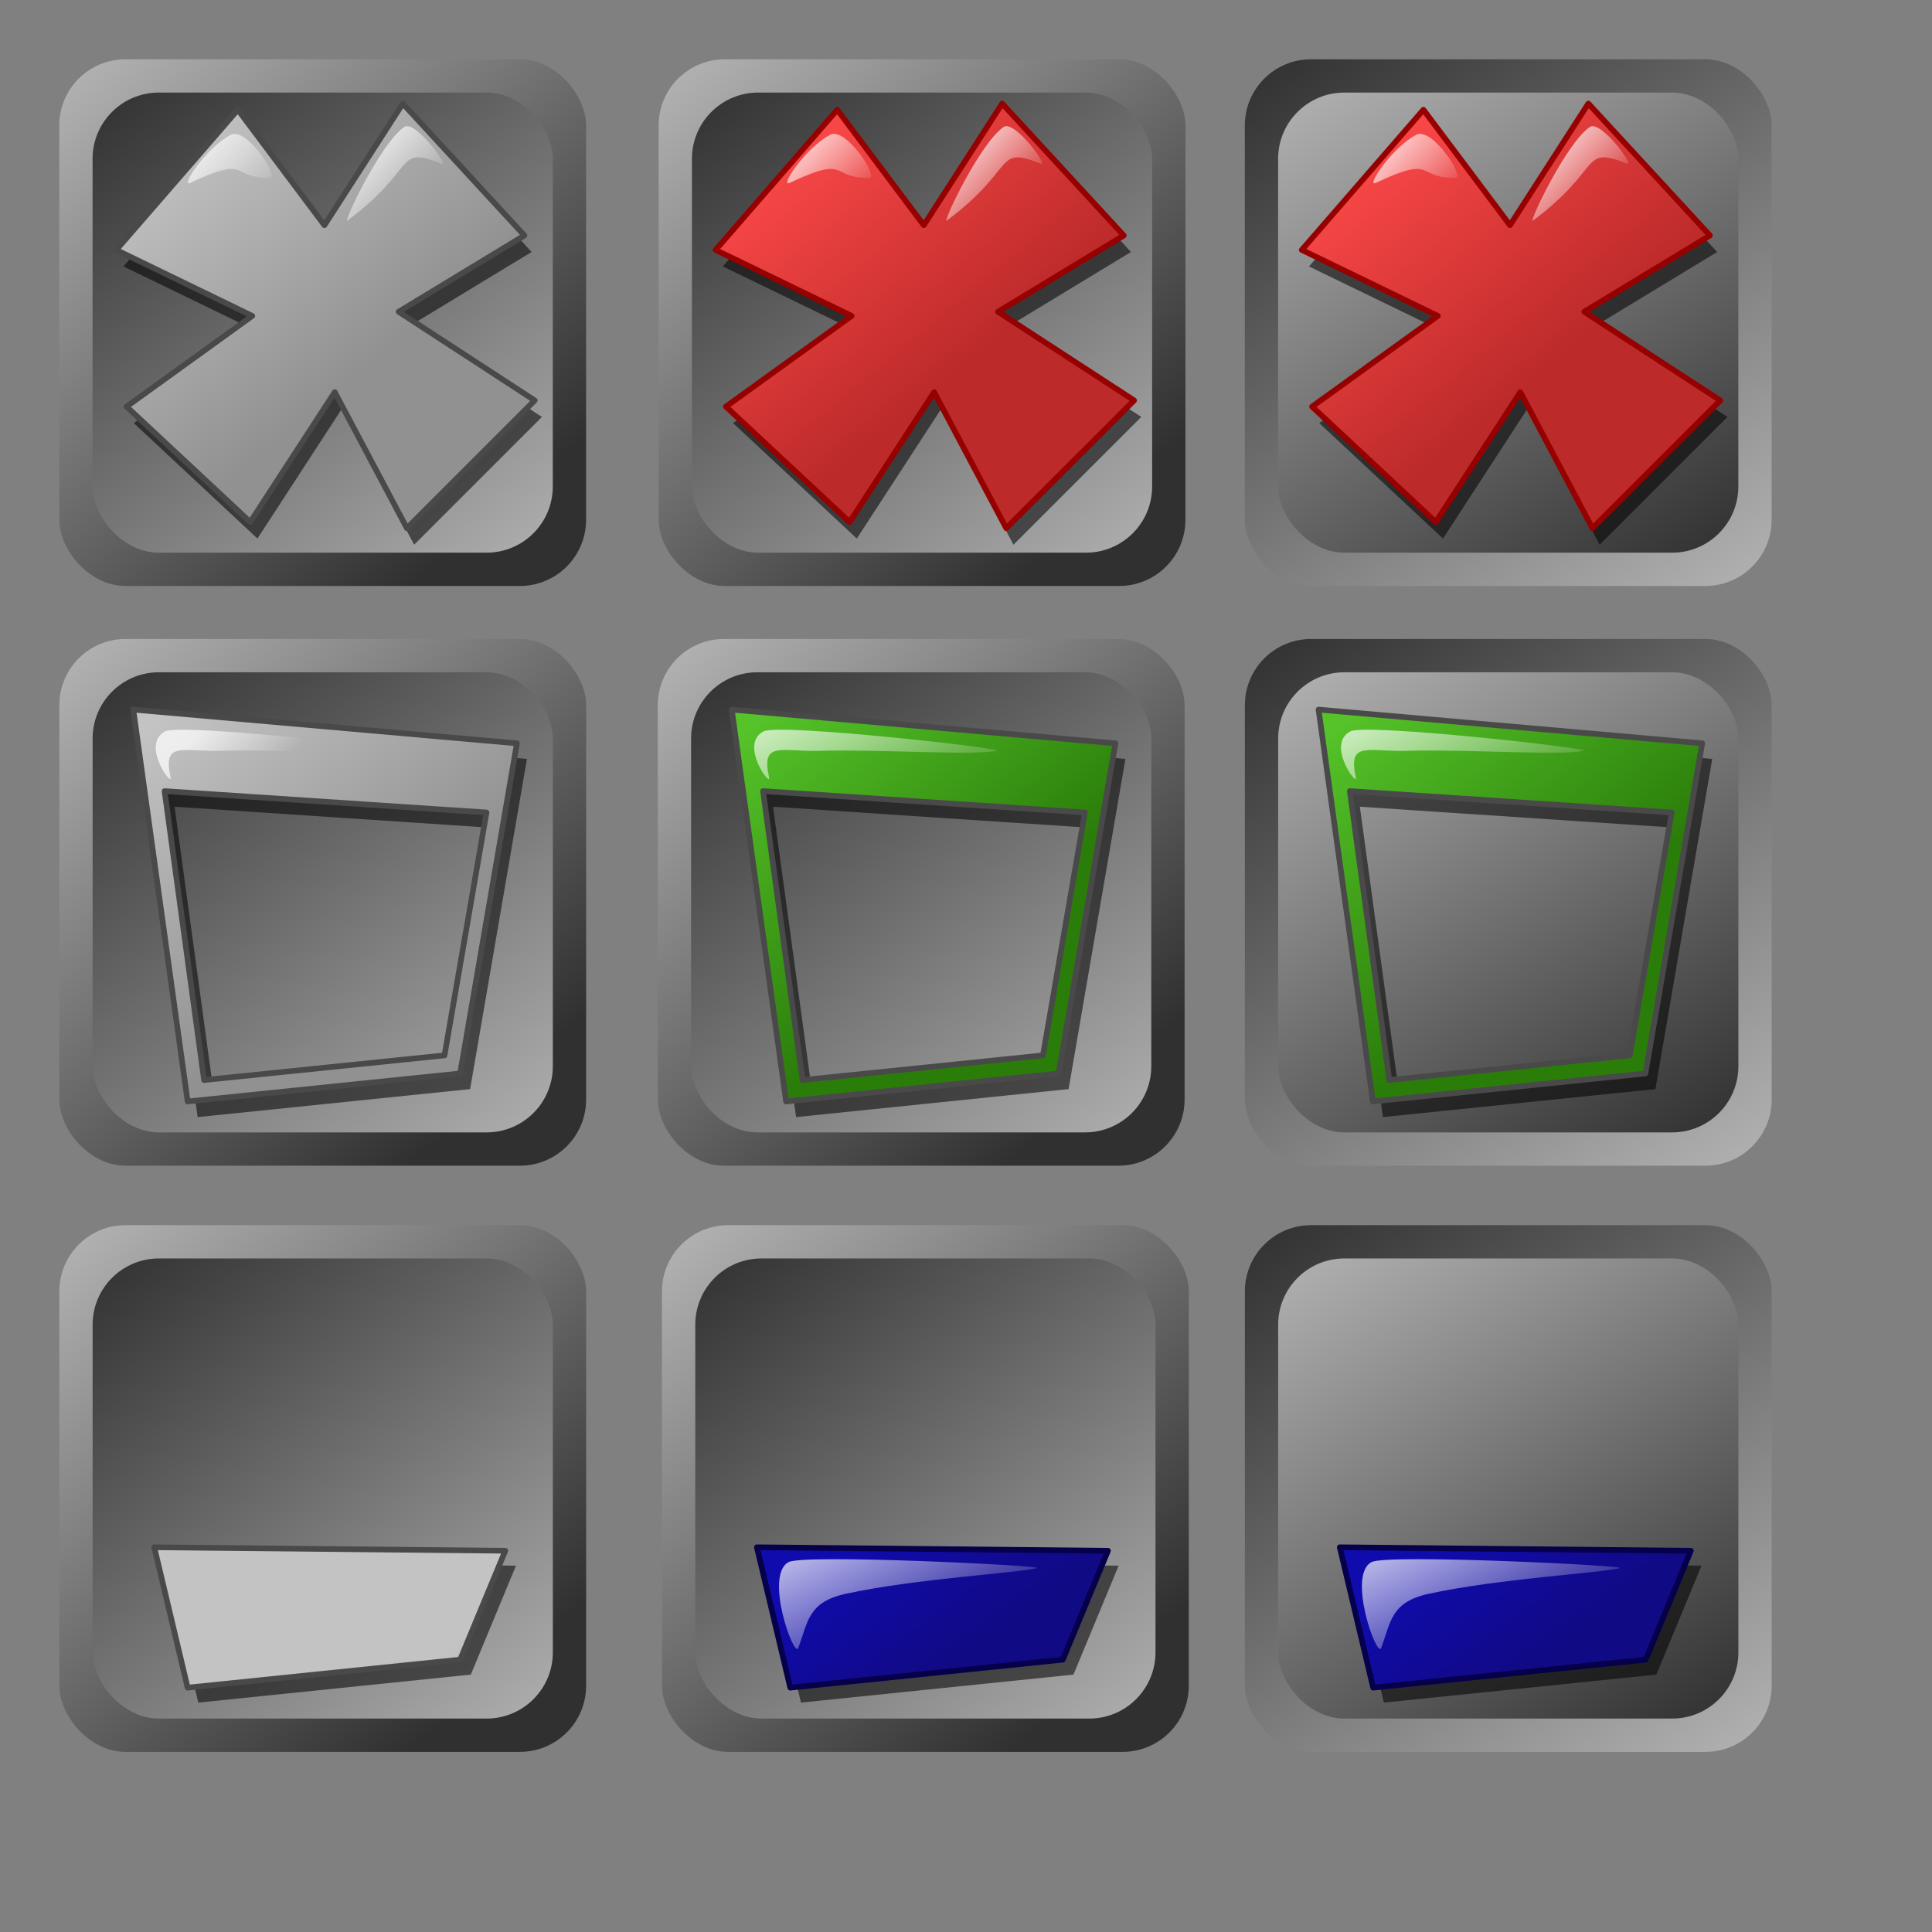 <?xml version="1.0" encoding="UTF-8" standalone="no"?>
<!-- Created with Inkscape (http://www.inkscape.org/) -->
<svg
   xmlns:dc="http://purl.org/dc/elements/1.1/"
   xmlns:cc="http://web.resource.org/cc/"
   xmlns:rdf="http://www.w3.org/1999/02/22-rdf-syntax-ns#"
   xmlns:svg="http://www.w3.org/2000/svg"
   xmlns="http://www.w3.org/2000/svg"
   xmlns:xlink="http://www.w3.org/1999/xlink"
   xmlns:sodipodi="http://inkscape.sourceforge.net/DTD/sodipodi-0.dtd"
   xmlns:inkscape="http://www.inkscape.org/namespaces/inkscape"
   width="55pt"
   height="55pt"
   id="svg2"
   sodipodi:version="0.32"
   inkscape:version="0.41"
   sodipodi:docbase="/home/egore/source/lincity-ng/data/images/gui/window"
   sodipodi:docname="titlebar.svg"
   inkscape:export-filename="/home/egore/source/lincity-ng/data/images/gui/window/window_close.png"
   inkscape:export-xdpi="90.000000"
   inkscape:export-ydpi="90.000000">
  <rect width="100%" height="100%" fill="#808080" stroke="none"/>
  <defs
     id="defs3">
    <linearGradient
       inkscape:collect="always"
       xlink:href="#linearGradient2812"
       id="linearGradient2927"
       gradientUnits="userSpaceOnUse"
       gradientTransform="matrix(1.011,0,0,1.011,25.127,46.504)"
       x1="16.19"
       y1="17.191"
       x2="1.232"
       y2="-0.393" />
    <linearGradient
       inkscape:collect="always"
       xlink:href="#linearGradient2812"
       id="linearGradient2929"
       gradientUnits="userSpaceOnUse"
       gradientTransform="matrix(1.011,0,0,1.011,25.127,46.504)"
       x1="2.62"
       y1="0.016"
       x2="17.951"
       y2="19.847" />
    <linearGradient
       inkscape:collect="always"
       xlink:href="#linearGradient2111"
       id="linearGradient2931"
       gradientUnits="userSpaceOnUse"
       gradientTransform="matrix(1.026,0,0,0.975,25.127,46.504)"
       x1="7.592"
       y1="12.398"
       x2="10.9"
       y2="16.752" />
    <linearGradient
       inkscape:collect="always"
       xlink:href="#linearGradient4960"
       id="linearGradient2933"
       gradientUnits="userSpaceOnUse"
       gradientTransform="matrix(1.076,0,0,0.929,26.276,55.343)"
       x1="5.247"
       y1="2.858"
       x2="8.366"
       y2="8.496" />
    <linearGradient
       id="linearGradient2111">
      <stop
         style="stop-color:#100bac;stop-opacity:1;"
         offset="0"
         id="stop2113" />
      <stop
         style="stop-color:#110a85;stop-opacity:1;"
         offset="1"
         id="stop2115" />
    </linearGradient>
    <linearGradient
       inkscape:collect="always"
       xlink:href="#linearGradient2111"
       id="linearGradient2949"
       gradientUnits="userSpaceOnUse"
       gradientTransform="matrix(1.026,0,0,0.975,47.252,46.504)"
       x1="7.592"
       y1="12.398"
       x2="10.9"
       y2="16.752" />
    <linearGradient
       inkscape:collect="always"
       xlink:href="#linearGradient4960"
       id="linearGradient2951"
       gradientUnits="userSpaceOnUse"
       gradientTransform="matrix(1.076,0,0,0.929,48.401,55.343)"
       x1="5.247"
       y1="2.858"
       x2="8.366"
       y2="8.496" />
    <linearGradient
       y2="-0.393"
       x2="1.232"
       y1="17.191"
       x1="16.19"
       gradientTransform="matrix(1.011,0,0,1.011,24.968,24.254)"
       gradientUnits="userSpaceOnUse"
       id="linearGradient4196"
       xlink:href="#linearGradient2812"
       inkscape:collect="always" />
    <linearGradient
       y2="19.847"
       x2="17.951"
       y1="0.016"
       x1="2.62"
       gradientTransform="matrix(1.011,0,0,1.011,24.968,24.254)"
       gradientUnits="userSpaceOnUse"
       id="linearGradient4198"
       xlink:href="#linearGradient2812"
       inkscape:collect="always" />
    <linearGradient
       y2="1027.308"
       x2="370.322"
       y1="824.526"
       x1="192.481"
       gradientTransform="matrix(4.417042e-2,0,0,4.196135e-2,18.126,-5.481)"
       gradientUnits="userSpaceOnUse"
       id="linearGradient4200"
       xlink:href="#linearGradient4204"
       inkscape:collect="always" />
    <linearGradient
       y2="8.496"
       x2="8.366"
       y1="2.858"
       x1="5.247"
       gradientTransform="matrix(1.076,0,0,0.929,25.322,23.812)"
       gradientUnits="userSpaceOnUse"
       id="linearGradient4202"
       xlink:href="#linearGradient4960"
       inkscape:collect="always" />
    <linearGradient
       y2="1027.308"
       x2="370.322"
       y1="824.526"
       x1="192.481"
       gradientTransform="matrix(4.417042e-2,0,0,4.196135e-2,-4.59,-5.481)"
       gradientUnits="userSpaceOnUse"
       id="linearGradient1340"
       xlink:href="#linearGradient4405"
       inkscape:collect="always" />
    <linearGradient
       id="linearGradient4204">
      <stop
         style="stop-color:#55c329;stop-opacity:1;"
         offset="0"
         id="stop4206" />
      <stop
         style="stop-color:#2b7d0a;stop-opacity:1;"
         offset="1"
         id="stop4208" />
    </linearGradient>
    <linearGradient
       y2="1027.308"
       x2="370.322"
       y1="824.526"
       x1="192.481"
       gradientTransform="matrix(4.417042e-2,0,0,4.196135e-2,40.4,-5.481)"
       gradientUnits="userSpaceOnUse"
       id="linearGradient4224"
       xlink:href="#linearGradient4204"
       inkscape:collect="always" />
    <linearGradient
       y2="8.496"
       x2="8.366"
       y1="2.858"
       x1="5.247"
       gradientTransform="matrix(1.076,0,0,0.929,47.595,23.812)"
       gradientUnits="userSpaceOnUse"
       id="linearGradient4226"
       xlink:href="#linearGradient4960"
       inkscape:collect="always" />
    <linearGradient
       id="linearGradient4405">
      <stop
         style="stop-color:#c3c3c3;stop-opacity:1;"
         offset="0"
         id="stop4407" />
      <stop
         style="stop-color:#919191;stop-opacity:1;"
         offset="1"
         id="stop4409" />
    </linearGradient>
    <linearGradient
       id="linearGradient3618">
      <stop
         style="stop-color:#ff4a4a;stop-opacity:1;"
         offset="0"
         id="stop3619" />
      <stop
         style="stop-color:#bc2a2a;stop-opacity:1;"
         offset="1"
         id="stop3620" />
    </linearGradient>
    <linearGradient
       id="linearGradient4960">
      <stop
         id="stop4962"
         offset="0"
         style="stop-color:#ffffff;stop-opacity:0.731;" />
      <stop
         id="stop4964"
         offset="1"
         style="stop-color:#ffffff;stop-opacity:0;" />
    </linearGradient>
    <linearGradient
       id="linearGradient2812">
      <stop
         style="stop-color:#303030;stop-opacity:1;"
         offset="0"
         id="stop2814" />
      <stop
         style="stop-color:#b3b3b3;stop-opacity:1;"
         offset="1"
         id="stop2816" />
    </linearGradient>
    <linearGradient
       inkscape:collect="always"
       xlink:href="#linearGradient2812"
       id="linearGradient3614"
       gradientUnits="userSpaceOnUse"
       gradientTransform="matrix(1.011,0,0,1.011,2.25,2.25)"
       x1="16.19"
       y1="17.191"
       x2="1.232"
       y2="-0.393" />
    <linearGradient
       inkscape:collect="always"
       xlink:href="#linearGradient2812"
       id="linearGradient3616"
       gradientUnits="userSpaceOnUse"
       gradientTransform="matrix(1.011,0,0,1.011,2.25,2.25)"
       x1="2.62"
       y1="0.016"
       x2="17.951"
       y2="19.847" />
    <linearGradient
       inkscape:collect="always"
       xlink:href="#linearGradient4405"
       id="linearGradient3619"
       gradientUnits="userSpaceOnUse"
       gradientTransform="matrix(4.417042e-2,0,0,4.196135e-2,-4.743,-27.29)"
       x1="192.481"
       y1="824.526"
       x2="370.322"
       y2="1027.308" />
    <linearGradient
       inkscape:collect="always"
       xlink:href="#linearGradient4960"
       id="linearGradient3621"
       gradientUnits="userSpaceOnUse"
       gradientTransform="matrix(0.292,0,0,0.252,-4.687,-173.778)"
       x1="63.394"
       y1="712.43"
       x2="72.465"
       y2="719.76" />
    <linearGradient
       inkscape:collect="always"
       xlink:href="#linearGradient4960"
       id="linearGradient3623"
       gradientUnits="userSpaceOnUse"
       gradientTransform="matrix(0.292,0,0,0.252,-11.28,-173.477)"
       x1="63.394"
       y1="712.43"
       x2="72.465"
       y2="719.76" />
    <linearGradient
       inkscape:collect="always"
       xlink:href="#linearGradient2812"
       id="linearGradient3637"
       gradientUnits="userSpaceOnUse"
       gradientTransform="matrix(1.011,0,0,1.011,25,2.25)"
       x1="16.19"
       y1="17.191"
       x2="1.232"
       y2="-0.393" />
    <linearGradient
       inkscape:collect="always"
       xlink:href="#linearGradient2812"
       id="linearGradient3639"
       gradientUnits="userSpaceOnUse"
       gradientTransform="matrix(1.011,0,0,1.011,25,2.25)"
       x1="2.62"
       y1="0.016"
       x2="17.951"
       y2="19.847" />
    <linearGradient
       inkscape:collect="always"
       xlink:href="#linearGradient3618"
       id="linearGradient3641"
       gradientUnits="userSpaceOnUse"
       gradientTransform="matrix(4.417042e-2,0,0,4.196135e-2,18.007,-27.29)"
       x1="192.481"
       y1="824.526"
       x2="370.322"
       y2="1027.308" />
    <linearGradient
       inkscape:collect="always"
       xlink:href="#linearGradient4960"
       id="linearGradient3643"
       gradientUnits="userSpaceOnUse"
       gradientTransform="matrix(0.292,0,0,0.252,18.063,-173.778)"
       x1="63.394"
       y1="712.43"
       x2="72.465"
       y2="719.76" />
    <linearGradient
       inkscape:collect="always"
       xlink:href="#linearGradient4960"
       id="linearGradient3645"
       gradientUnits="userSpaceOnUse"
       gradientTransform="matrix(0.292,0,0,0.252,11.47,-173.477)"
       x1="63.394"
       y1="712.43"
       x2="72.465"
       y2="719.76" />
    <linearGradient
       inkscape:collect="always"
       xlink:href="#linearGradient2812"
       id="linearGradient4423"
       gradientUnits="userSpaceOnUse"
       gradientTransform="matrix(1,0,0,1,2.25,2.25)"
       x1="46.837"
       y1="-1.071"
       x2="62.74"
       y2="21.473" />
    <linearGradient
       inkscape:collect="always"
       xlink:href="#linearGradient2812"
       id="linearGradient4425"
       gradientUnits="userSpaceOnUse"
       gradientTransform="matrix(1,0,0,1,2.25,2.25)"
       x1="62.073"
       y1="19.621"
       x2="49.253"
       y2="-0.83" />
    <linearGradient
       inkscape:collect="always"
       xlink:href="#linearGradient3618"
       id="linearGradient4427"
       gradientUnits="userSpaceOnUse"
       gradientTransform="matrix(4.417042e-2,0,0,4.196135e-2,40.257,-27.29)"
       x1="192.481"
       y1="824.526"
       x2="370.322"
       y2="1027.308" />
    <linearGradient
       inkscape:collect="always"
       xlink:href="#linearGradient4960"
       id="linearGradient4429"
       gradientUnits="userSpaceOnUse"
       gradientTransform="matrix(0.292,0,0,0.252,40.313,-173.778)"
       x1="63.394"
       y1="712.43"
       x2="72.465"
       y2="719.76" />
    <linearGradient
       inkscape:collect="always"
       xlink:href="#linearGradient4960"
       id="linearGradient4431"
       gradientUnits="userSpaceOnUse"
       gradientTransform="matrix(0.292,0,0,0.252,33.72,-173.477)"
       x1="63.394"
       y1="712.43"
       x2="72.465"
       y2="719.76" />
    <linearGradient
       y2="-0.83"
       x2="49.253"
       y1="19.621"
       x1="62.073"
       gradientTransform="matrix(1,0,0,1,2.252,24.254)"
       gradientUnits="userSpaceOnUse"
       id="linearGradient1579"
       xlink:href="#linearGradient2812"
       inkscape:collect="always" />
    <linearGradient
       y2="21.473"
       x2="62.74"
       y1="-1.071"
       x1="46.837"
       gradientTransform="matrix(1,0,0,1,2.252,24.254)"
       gradientUnits="userSpaceOnUse"
       id="linearGradient1581"
       xlink:href="#linearGradient2812"
       inkscape:collect="always" />
    <linearGradient
       y2="719.76"
       x2="72.465"
       y1="712.43"
       x1="63.394"
       gradientTransform="matrix(0.292,0,0,0.252,-11.278,-151.473)"
       gradientUnits="userSpaceOnUse"
       id="linearGradient1583"
       xlink:href="#linearGradient4960"
       inkscape:collect="always" />
    <linearGradient
       y2="19.847"
       x2="17.951"
       y1="0.016"
       x1="2.62"
       gradientTransform="matrix(1.011,0,0,1.011,2.252,24.254)"
       gradientUnits="userSpaceOnUse"
       id="linearGradient1585"
       xlink:href="#linearGradient2812"
       inkscape:collect="always" />
    <linearGradient
       y2="-0.393"
       x2="1.232"
       y1="17.191"
       x1="16.19"
       gradientTransform="matrix(1.011,0,0,1.011,2.252,24.254)"
       gradientUnits="userSpaceOnUse"
       id="linearGradient1587"
       xlink:href="#linearGradient2812"
       inkscape:collect="always" />
    <linearGradient
       y2="-0.83"
       x2="49.253"
       y1="19.621"
       x1="62.073"
       gradientTransform="matrix(1,0,0,1,2.252,46.504)"
       gradientUnits="userSpaceOnUse"
       id="linearGradient1774"
       xlink:href="#linearGradient2812"
       inkscape:collect="always" />
    <linearGradient
       y2="21.473"
       x2="62.74"
       y1="-1.071"
       x1="46.837"
       gradientTransform="matrix(1,0,0,1,2.252,46.504)"
       gradientUnits="userSpaceOnUse"
       id="linearGradient1776"
       xlink:href="#linearGradient2812"
       inkscape:collect="always" />
    <linearGradient
       y2="719.76"
       x2="72.465"
       y1="712.43"
       x1="63.394"
       gradientTransform="matrix(0.292,0,0,0.252,-11.278,-129.223)"
       gradientUnits="userSpaceOnUse"
       id="linearGradient1778"
       xlink:href="#linearGradient4960"
       inkscape:collect="always" />
    <linearGradient
       y2="1027.308"
       x2="370.322"
       y1="824.526"
       x1="192.481"
       gradientTransform="matrix(4.417042e-2,0,0,4.196135e-2,-4.588,38.773)"
       gradientUnits="userSpaceOnUse"
       id="linearGradient1780"
       xlink:href="#linearGradient4405"
       inkscape:collect="always" />
    <linearGradient
       y2="19.847"
       x2="17.951"
       y1="0.016"
       x1="2.62"
       gradientTransform="matrix(1.011,0,0,1.011,2.252,46.504)"
       gradientUnits="userSpaceOnUse"
       id="linearGradient1782"
       xlink:href="#linearGradient2812"
       inkscape:collect="always" />
    <linearGradient
       y2="-0.393"
       x2="1.232"
       y1="17.191"
       x1="16.19"
       gradientTransform="matrix(1.011,0,0,1.011,2.252,46.504)"
       gradientUnits="userSpaceOnUse"
       id="linearGradient1784"
       xlink:href="#linearGradient2812"
       inkscape:collect="always" />
  </defs>
  <sodipodi:namedview
     id="base"
     pagecolor="#ffffff"
     bordercolor="#666666"
     borderopacity="1.0"
     inkscape:pageopacity="0.0"
     inkscape:pageshadow="2"
     inkscape:zoom="4.0000000"
     inkscape:cx="33.446575"
     inkscape:cy="29.584373"
     inkscape:document-units="px"
     inkscape:current-layer="layer1"
     inkscape:window-width="640"
     inkscape:window-height="546"
     inkscape:window-x="632"
     inkscape:window-y="381" />
  <g
     inkscape:label="Layer 1"
     inkscape:groupmode="layer"
     id="layer1">
    <rect
       style="fill:url(#linearGradient3614);fill-opacity:1;stroke:none;stroke-width:2.95;stroke-linecap:round;stroke-linejoin:round;stroke-miterlimit:4;stroke-opacity:1"
       id="rect1291"
       width="19.996"
       height="19.992"
       x="2.25"
       y="2.25"
       rx="2.513"
       ry="2.513"
       inkscape:export-filename="/home/egore/source/lincity-ng/data/images/gui/window/window_close.png"
       inkscape:export-xdpi="90.000000"
       inkscape:export-ydpi="90.000000" />
    <rect
       style="fill:url(#linearGradient3616);fill-opacity:1;stroke:none;stroke-width:2.95;stroke-linecap:round;stroke-linejoin:round;stroke-miterlimit:4;stroke-opacity:1"
       id="rect2052"
       width="17.468"
       height="17.464"
       x="3.514"
       y="3.514"
       rx="2.513"
       ry="2.513"
       inkscape:export-filename="/home/egore/source/lincity-ng/data/images/gui/window/window_close.png"
       inkscape:export-xdpi="90.000000"
       inkscape:export-ydpi="90.000000" />
    <path
       style="fill:#000000;fill-opacity:0.551;fill-rule:evenodd;stroke:none;stroke-width:5;stroke-linecap:round;stroke-linejoin:round;stroke-miterlimit:4;stroke-opacity:1"
       d="M 4.686,10.113 L 9.303,4.792 L 12.589,9.174 L 15.563,4.557 L 20.179,9.565 L 15.406,12.46 L 20.57,15.825 L 15.719,20.676 L 12.98,15.512 L 9.772,20.442 L 5.077,16.06 L 9.85,12.617 L 4.686,10.113 z "
       id="path3578"
       sodipodi:nodetypes="ccccccccccccc"
       inkscape:export-filename="/home/egore/source/lincity-ng/data/images/gui/window/window_close.png"
       inkscape:export-xdpi="90.000000"
       inkscape:export-ydpi="90.000000" />
    <path
       style="fill:url(#linearGradient3619);fill-opacity:1;fill-rule:evenodd;stroke:#494949;stroke-width:0.215;stroke-linecap:round;stroke-linejoin:round;stroke-miterlimit:4;stroke-opacity:1"
       d="M 4.412,9.487 L 9.029,4.166 L 12.315,8.548 L 15.289,3.931 L 19.905,8.939 L 15.132,11.834 L 20.297,15.199 L 15.445,20.05 L 12.707,14.886 L 9.498,19.816 L 4.803,15.434 L 9.577,11.991 L 4.412,9.487 z "
       id="path3580"
       sodipodi:nodetypes="ccccccccccccc"
       inkscape:export-filename="/home/egore/source/lincity-ng/data/images/gui/window/window_close.png"
       inkscape:export-xdpi="90.000000"
       inkscape:export-ydpi="90.000000" />
    <path
       sodipodi:nodetypes="csss"
       id="path3582"
       d="M 15.354,4.815 C 14.464,5.398 12.984,8.527 13.191,8.372 C 15.867,6.375 14.983,5.518 16.748,6.209 C 17.088,6.342 15.759,4.551 15.354,4.815 z "
       style="fill:url(#linearGradient3621);fill-opacity:1;fill-rule:evenodd;stroke:none;stroke-width:0.25pt;stroke-linecap:butt;stroke-linejoin:miter;stroke-opacity:1"
       inkscape:export-filename="/home/egore/source/lincity-ng/data/images/gui/window/window_close.png"
       inkscape:export-xdpi="90.000000"
       inkscape:export-ydpi="90.000000" />
    <path
       sodipodi:nodetypes="csss"
       id="path3584"
       d="M 8.761,5.116 C 7.819,5.61 6.824,7.131 7.223,6.942 C 9.515,5.858 8.727,6.78 10.251,6.75 C 10.616,6.743 9.358,4.803 8.761,5.116 z "
       style="fill:url(#linearGradient3623);fill-opacity:1;fill-rule:evenodd;stroke:none;stroke-width:0.25pt;stroke-linecap:butt;stroke-linejoin:miter;stroke-opacity:1"
       inkscape:export-filename="/home/egore/source/lincity-ng/data/images/gui/window/window_close.png"
       inkscape:export-xdpi="90.000000"
       inkscape:export-ydpi="90.000000" />
    <rect
       style="fill:url(#linearGradient3637);fill-opacity:1;stroke:none;stroke-width:2.95;stroke-linecap:round;stroke-linejoin:round;stroke-miterlimit:4;stroke-opacity:1"
       id="rect3625"
       width="19.996"
       height="19.992"
       x="25"
       y="2.25"
       rx="2.513"
       ry="2.513"
       inkscape:export-filename="/home/egore/source/lincity-ng/data/images/gui/window/window_close_hover.png"
       inkscape:export-xdpi="90.000000"
       inkscape:export-ydpi="90.000000" />
    <rect
       style="fill:url(#linearGradient3639);fill-opacity:1;stroke:none;stroke-width:2.95;stroke-linecap:round;stroke-linejoin:round;stroke-miterlimit:4;stroke-opacity:1"
       id="rect3627"
       width="17.468"
       height="17.464"
       x="26.264"
       y="3.514"
       rx="2.513"
       ry="2.513"
       inkscape:export-filename="/home/egore/source/lincity-ng/data/images/gui/window/window_close_hover.png"
       inkscape:export-xdpi="90.000000"
       inkscape:export-ydpi="90.000000" />
    <path
       style="fill:#000000;fill-opacity:0.551;fill-rule:evenodd;stroke:none;stroke-width:5;stroke-linecap:round;stroke-linejoin:round;stroke-miterlimit:4;stroke-opacity:1"
       d="M 27.436,10.113 L 32.053,4.792 L 35.339,9.174 L 38.313,4.557 L 42.929,9.565 L 38.156,12.46 L 43.32,15.825 L 38.469,20.676 L 35.73,15.512 L 32.522,20.442 L 27.827,16.06 L 32.6,12.617 L 27.436,10.113 z "
       id="path3629"
       sodipodi:nodetypes="ccccccccccccc"
       inkscape:export-filename="/home/egore/source/lincity-ng/data/images/gui/window/window_close_hover.png"
       inkscape:export-xdpi="90.000000"
       inkscape:export-ydpi="90.000000" />
    <path
       style="fill:url(#linearGradient3641);fill-opacity:1;fill-rule:evenodd;stroke:#960000;stroke-width:0.215;stroke-linecap:round;stroke-linejoin:round;stroke-miterlimit:4;stroke-opacity:1"
       d="M 27.162,9.487 L 31.779,4.166 L 35.065,8.548 L 38.039,3.931 L 42.655,8.939 L 37.882,11.834 L 43.047,15.199 L 38.195,20.05 L 35.457,14.886 L 32.248,19.816 L 27.553,15.434 L 32.327,11.991 L 27.162,9.487 z "
       id="path3631"
       sodipodi:nodetypes="ccccccccccccc"
       inkscape:export-filename="/home/egore/source/lincity-ng/data/images/gui/window/window_close_hover.png"
       inkscape:export-xdpi="90.000000"
       inkscape:export-ydpi="90.000000" />
    <path
       sodipodi:nodetypes="csss"
       id="path3633"
       d="M 38.104,4.815 C 37.214,5.398 35.734,8.527 35.941,8.372 C 38.617,6.375 37.733,5.518 39.498,6.209 C 39.838,6.342 38.509,4.551 38.104,4.815 z "
       style="fill:url(#linearGradient3643);fill-opacity:1;fill-rule:evenodd;stroke:none;stroke-width:0.25pt;stroke-linecap:butt;stroke-linejoin:miter;stroke-opacity:1"
       inkscape:export-filename="/home/egore/source/lincity-ng/data/images/gui/window/window_close_hover.png"
       inkscape:export-xdpi="90.000000"
       inkscape:export-ydpi="90.000000" />
    <path
       sodipodi:nodetypes="csss"
       id="path3635"
       d="M 31.511,5.116 C 30.569,5.61 29.574,7.131 29.973,6.942 C 32.265,5.858 31.477,6.78 33.001,6.75 C 33.366,6.743 32.108,4.803 31.511,5.116 z "
       style="fill:url(#linearGradient3645);fill-opacity:1;fill-rule:evenodd;stroke:none;stroke-width:0.25pt;stroke-linecap:butt;stroke-linejoin:miter;stroke-opacity:1"
       inkscape:export-filename="/home/egore/source/lincity-ng/data/images/gui/window/window_close_hover.png"
       inkscape:export-xdpi="90.000000"
       inkscape:export-ydpi="90.000000" />
    <rect
       style="fill:url(#linearGradient4423);fill-opacity:1;stroke:none;stroke-width:2.95;stroke-linecap:round;stroke-linejoin:round;stroke-miterlimit:4;stroke-opacity:1"
       id="rect4411"
       width="19.996"
       height="19.992"
       x="47.25"
       y="2.25"
       rx="2.513"
       ry="2.513"
       inkscape:export-filename="/home/egore/source/lincity-ng/data/images/gui/window/window_close_hover.png"
       inkscape:export-xdpi="90.000000"
       inkscape:export-ydpi="90.000000" />
    <rect
       style="fill:url(#linearGradient4425);fill-opacity:1;stroke:none;stroke-width:2.95;stroke-linecap:round;stroke-linejoin:round;stroke-miterlimit:4;stroke-opacity:1"
       id="rect4413"
       width="17.468"
       height="17.464"
       x="48.514"
       y="3.514"
       rx="2.513"
       ry="2.513"
       inkscape:export-filename="/home/egore/source/lincity-ng/data/images/gui/window/window_close_hover.png"
       inkscape:export-xdpi="90.000000"
       inkscape:export-ydpi="90.000000" />
    <path
       style="fill:#000000;fill-opacity:0.551;fill-rule:evenodd;stroke:none;stroke-width:5;stroke-linecap:round;stroke-linejoin:round;stroke-miterlimit:4;stroke-opacity:1"
       d="M 49.686,10.113 L 54.303,4.792 L 57.589,9.174 L 60.563,4.557 L 65.179,9.565 L 60.406,12.46 L 65.57,15.825 L 60.719,20.676 L 57.98,15.512 L 54.772,20.442 L 50.077,16.06 L 54.85,12.617 L 49.686,10.113 z "
       id="path4415"
       sodipodi:nodetypes="ccccccccccccc"
       inkscape:export-filename="/home/egore/source/lincity-ng/data/images/gui/window/window_close_hover.png"
       inkscape:export-xdpi="90.000000"
       inkscape:export-ydpi="90.000000" />
    <path
       style="fill:url(#linearGradient4427);fill-opacity:1;fill-rule:evenodd;stroke:#960000;stroke-width:0.215;stroke-linecap:round;stroke-linejoin:round;stroke-miterlimit:4;stroke-opacity:1"
       d="M 49.412,9.487 L 54.029,4.166 L 57.315,8.548 L 60.289,3.931 L 64.905,8.939 L 60.132,11.834 L 65.297,15.199 L 60.445,20.05 L 57.707,14.886 L 54.498,19.816 L 49.803,15.434 L 54.577,11.991 L 49.412,9.487 z "
       id="path4417"
       sodipodi:nodetypes="ccccccccccccc"
       inkscape:export-filename="/home/egore/source/lincity-ng/data/images/gui/window/window_close_hover.png"
       inkscape:export-xdpi="90.000000"
       inkscape:export-ydpi="90.000000" />
    <path
       sodipodi:nodetypes="csss"
       id="path4419"
       d="M 60.354,4.815 C 59.464,5.398 57.984,8.527 58.191,8.372 C 60.867,6.375 59.983,5.518 61.748,6.209 C 62.088,6.342 60.759,4.551 60.354,4.815 z "
       style="fill:url(#linearGradient4429);fill-opacity:1;fill-rule:evenodd;stroke:none;stroke-width:0.25pt;stroke-linecap:butt;stroke-linejoin:miter;stroke-opacity:1"
       inkscape:export-filename="/home/egore/source/lincity-ng/data/images/gui/window/window_close_hover.png"
       inkscape:export-xdpi="90.000000"
       inkscape:export-ydpi="90.000000" />
    <path
       sodipodi:nodetypes="csss"
       id="path4421"
       d="M 53.761,5.116 C 52.819,5.61 51.824,7.131 52.223,6.942 C 54.515,5.858 53.727,6.78 55.251,6.75 C 55.616,6.743 54.358,4.803 53.761,5.116 z "
       style="fill:url(#linearGradient4431);fill-opacity:1;fill-rule:evenodd;stroke:none;stroke-width:0.25pt;stroke-linecap:butt;stroke-linejoin:miter;stroke-opacity:1"
       inkscape:export-filename="/home/egore/source/lincity-ng/data/images/gui/window/window_close_hover.png"
       inkscape:export-xdpi="90.000000"
       inkscape:export-ydpi="90.000000" />
    <rect
       style="fill:url(#linearGradient4196);fill-opacity:1;stroke:none;stroke-width:2.95;stroke-linecap:round;stroke-linejoin:round;stroke-miterlimit:4;stroke-opacity:1"
       id="rect4186"
       width="19.996"
       height="19.992"
       x="24.968"
       y="24.254"
       rx="2.513"
       ry="2.513"
       inkscape:export-filename="/home/egore/source/lincity-ng/data/images/gui/window/window_maximize_hover.png"
       inkscape:export-xdpi="90.000000"
       inkscape:export-ydpi="90.000000" />
    <rect
       style="fill:url(#linearGradient4198);fill-opacity:1;stroke:none;stroke-width:2.95;stroke-linecap:round;stroke-linejoin:round;stroke-miterlimit:4;stroke-opacity:1"
       id="rect4188"
       width="17.468"
       height="17.464"
       x="26.232"
       y="25.518"
       rx="2.513"
       ry="2.513"
       inkscape:export-filename="/home/egore/source/lincity-ng/data/images/gui/window/window_maximize_hover.png"
       inkscape:export-xdpi="90.000000"
       inkscape:export-ydpi="90.000000" />
    <path
       inkscape:export-ydpi="90.000000"
       inkscape:export-xdpi="90.000000"
       inkscape:export-filename="/home/egore/source/lincity-ng/data/images/gui/window/window_maximize_hover.png"
       id="path4190"
       d="M 28.155,27.527 L 30.217,42.402 L 40.561,41.339 L 42.717,28.808 L 28.155,27.527 z M 29.342,30.62 L 41.561,31.433 L 39.967,40.652 L 30.842,41.589 L 29.342,30.62 z "
       style="fill:#000000;fill-opacity:0.553;fill-rule:evenodd;stroke:none;stroke-width:0.215;stroke-linecap:round;stroke-linejoin:round;stroke-miterlimit:4;stroke-opacity:1" />
    <path
       inkscape:export-ydpi="90.000000"
       inkscape:export-xdpi="90.000000"
       inkscape:export-filename="/home/egore/source/lincity-ng/data/images/gui/window/window_maximize_hover.png"
       id="path4192"
       d="M 27.775,26.934 L 29.838,41.809 L 40.181,40.746 L 42.338,28.215 L 27.775,26.934 z M 28.963,30.028 L 41.181,30.84 L 39.588,40.059 L 30.463,40.996 L 28.963,30.028 z "
       style="fill:url(#linearGradient4200);fill-opacity:1;fill-rule:evenodd;stroke:#494949;stroke-width:0.215;stroke-linecap:round;stroke-linejoin:round;stroke-miterlimit:4;stroke-opacity:1" />
    <path
       sodipodi:nodetypes="cssss"
       id="path4194"
       d="M 28.982,27.761 C 28.04,28.255 29.285,29.929 29.19,29.499 C 28.877,28.095 29.67,28.55 31.157,28.499 C 33.167,28.43 37.072,28.69 37.834,28.498 C 38.188,28.409 29.579,27.448 28.982,27.761 z "
       style="fill:url(#linearGradient4202);fill-opacity:1;fill-rule:evenodd;stroke:none;stroke-width:0.25pt;stroke-linecap:butt;stroke-linejoin:miter;stroke-opacity:1"
       inkscape:export-filename="/home/egore/source/lincity-ng/data/images/gui/window/window_maximize_hover.png"
       inkscape:export-xdpi="90.000000"
       inkscape:export-ydpi="90.000000" />
    <rect
       style="fill:url(#linearGradient1587);fill-opacity:1;stroke:none;stroke-width:2.95;stroke-linecap:round;stroke-linejoin:round;stroke-miterlimit:4;stroke-opacity:1"
       id="rect1563"
       width="19.996"
       height="19.992"
       x="2.252"
       y="24.254"
       rx="2.513"
       ry="2.513"
       inkscape:export-filename="/home/egore/source/lincity-ng/data/images/gui/window/window_maximize.png"
       inkscape:export-xdpi="90.000000"
       inkscape:export-ydpi="90.000000" />
    <rect
       style="fill:url(#linearGradient1585);fill-opacity:1;stroke:none;stroke-width:2.95;stroke-linecap:round;stroke-linejoin:round;stroke-miterlimit:4;stroke-opacity:1"
       id="rect1565"
       width="17.468"
       height="17.464"
       x="3.516"
       y="25.518"
       rx="2.513"
       ry="2.513"
       inkscape:export-filename="/home/egore/source/lincity-ng/data/images/gui/window/window_maximize.png"
       inkscape:export-xdpi="90.000000"
       inkscape:export-ydpi="90.000000" />
    <path
       inkscape:export-ydpi="90.000000"
       inkscape:export-xdpi="90.000000"
       inkscape:export-filename="/home/egore/source/lincity-ng/data/images/gui/window/window_maximize.png"
       id="path2102"
       d="M 5.439,27.527 L 7.501,42.402 L 17.845,41.339 L 20.001,28.808 L 5.439,27.527 z M 6.626,30.62 L 18.845,31.433 L 17.251,40.652 L 8.126,41.589 L 6.626,30.62 z "
       style="fill:#000000;fill-opacity:0.553;fill-rule:evenodd;stroke:none;stroke-width:0.215;stroke-linecap:round;stroke-linejoin:round;stroke-miterlimit:4;stroke-opacity:1" />
    <path
       inkscape:export-ydpi="90.000000"
       inkscape:export-xdpi="90.000000"
       inkscape:export-filename="/home/egore/source/lincity-ng/data/images/gui/window/window_maximize.png"
       id="path1568"
       d="M 5.059,26.934 L 7.122,41.809 L 17.466,40.746 L 19.622,28.215 L 5.059,26.934 z M 6.247,30.028 L 18.466,30.84 L 16.872,40.059 L 7.747,40.996 L 6.247,30.028 z "
       style="fill:url(#linearGradient1340);fill-opacity:1;fill-rule:evenodd;stroke:#494949;stroke-width:0.215;stroke-linecap:round;stroke-linejoin:round;stroke-miterlimit:4;stroke-opacity:1" />
    <path
       sodipodi:nodetypes="cssss"
       id="path1570"
       d="M 6.266,27.761 C 5.324,28.255 6.57,29.929 6.474,29.499 C 6.161,28.095 6.955,28.55 8.441,28.499 C 10.451,28.43 14.356,28.69 15.118,28.498 C 15.473,28.409 6.863,27.448 6.266,27.761 z "
       style="fill:url(#linearGradient1583);fill-opacity:1;fill-rule:evenodd;stroke:none;stroke-width:0.25pt;stroke-linecap:butt;stroke-linejoin:miter;stroke-opacity:1"
       inkscape:export-filename="/home/egore/source/lincity-ng/data/images/gui/window/window_maximize.png"
       inkscape:export-xdpi="90.000000"
       inkscape:export-ydpi="90.000000" />
    <rect
       style="fill:url(#linearGradient1581);fill-opacity:1;stroke:none;stroke-width:2.95;stroke-linecap:round;stroke-linejoin:round;stroke-miterlimit:4;stroke-opacity:1"
       id="rect1572"
       width="19.996"
       height="19.992"
       x="47.252"
       y="24.254"
       rx="2.513"
       ry="2.513"
       inkscape:export-filename="/home/egore/source/lincity-ng/data/images/gui/window/window_maximize-clicked.png"
       inkscape:export-xdpi="90.000000"
       inkscape:export-ydpi="90.000000" />
    <rect
       style="fill:url(#linearGradient1579);fill-opacity:1;stroke:none;stroke-width:2.95;stroke-linecap:round;stroke-linejoin:round;stroke-miterlimit:4;stroke-opacity:1"
       id="rect1574"
       width="17.468"
       height="17.464"
       x="48.516"
       y="25.518"
       rx="2.513"
       ry="2.513"
       inkscape:export-filename="/home/egore/source/lincity-ng/data/images/gui/window/window_maximize-clicked.png"
       inkscape:export-xdpi="90.000000"
       inkscape:export-ydpi="90.000000" />
    <path
       inkscape:export-ydpi="90.000000"
       inkscape:export-xdpi="90.000000"
       inkscape:export-filename="/home/egore/source/lincity-ng/data/images/gui/window/window_maximize-clicked.png"
       id="path4214"
       d="M 50.428,27.527 L 52.491,42.402 L 62.835,41.339 L 64.991,28.808 L 50.428,27.527 z M 51.616,30.62 L 63.835,31.433 L 62.241,40.652 L 53.116,41.589 L 51.616,30.62 z "
       style="fill:#000000;fill-opacity:0.553;fill-rule:evenodd;stroke:none;stroke-width:0.215;stroke-linecap:round;stroke-linejoin:round;stroke-miterlimit:4;stroke-opacity:1" />
    <path
       inkscape:export-ydpi="90.000000"
       inkscape:export-xdpi="90.000000"
       inkscape:export-filename="/home/egore/source/lincity-ng/data/images/gui/window/window_maximize-clicked.png"
       id="path4216"
       d="M 50.049,26.934 L 52.111,41.809 L 62.455,40.746 L 64.611,28.215 L 50.049,26.934 z M 51.236,30.028 L 63.455,30.84 L 61.861,40.059 L 52.736,40.996 L 51.236,30.028 z "
       style="fill:url(#linearGradient4224);fill-opacity:1;fill-rule:evenodd;stroke:#494949;stroke-width:0.215;stroke-linecap:round;stroke-linejoin:round;stroke-miterlimit:4;stroke-opacity:1" />
    <path
       sodipodi:nodetypes="cssss"
       id="path4218"
       d="M 51.256,27.761 C 50.314,28.255 51.559,29.929 51.463,29.499 C 51.151,28.095 51.944,28.55 53.431,28.499 C 55.441,28.43 59.346,28.69 60.108,28.498 C 60.462,28.409 51.853,27.448 51.256,27.761 z "
       style="fill:url(#linearGradient4226);fill-opacity:1;fill-rule:evenodd;stroke:none;stroke-width:0.25pt;stroke-linecap:butt;stroke-linejoin:miter;stroke-opacity:1"
       inkscape:export-filename="/home/egore/source/lincity-ng/data/images/gui/window/window_maximize-clicked.png"
       inkscape:export-xdpi="90.000000"
       inkscape:export-ydpi="90.000000" />
    <rect
       style="fill:url(#linearGradient1784);fill-opacity:1;stroke:none;stroke-width:2.95;stroke-linecap:round;stroke-linejoin:round;stroke-miterlimit:4;stroke-opacity:1"
       id="rect1753"
       width="19.996"
       height="19.992"
       x="2.252"
       y="46.504"
       rx="2.513"
       ry="2.513"
       inkscape:export-filename="/home/egore/source/lincity-ng/data/images/gui/window/window_minimize.png"
       inkscape:export-xdpi="90.000000"
       inkscape:export-ydpi="90.000000" />
    <rect
       style="fill:url(#linearGradient1782);fill-opacity:1;stroke:none;stroke-width:2.95;stroke-linecap:round;stroke-linejoin:round;stroke-miterlimit:4;stroke-opacity:1"
       id="rect1755"
       width="17.468"
       height="17.464"
       x="3.516"
       y="47.768"
       rx="2.513"
       ry="2.513"
       inkscape:export-filename="/home/egore/source/lincity-ng/data/images/gui/window/window_minimize.png"
       inkscape:export-xdpi="90.000000"
       inkscape:export-ydpi="90.000000" />
    <path
       inkscape:export-ydpi="90.000000"
       inkscape:export-xdpi="90.000000"
       inkscape:export-filename="/home/egore/source/lincity-ng/data/images/gui/window/window_minimize.png"
       id="path2149"
       d="M 6.26,59.297 L 7.527,64.626 L 17.871,63.563 L 19.585,59.429 L 6.26,59.297 z "
       style="fill:#000000;fill-opacity:0.553;fill-rule:evenodd;stroke:none;stroke-width:0.215;stroke-linecap:round;stroke-linejoin:round;stroke-miterlimit:4;stroke-opacity:1"
       sodipodi:nodetypes="ccccc" />
    <path
       inkscape:export-ydpi="90.000000"
       inkscape:export-xdpi="90.000000"
       inkscape:export-filename="/home/egore/source/lincity-ng/data/images/gui/window/window_minimize.png"
       id="path1758"
       d="M 5.855,58.73 L 7.122,64.059 L 17.466,62.996 L 19.18,58.862 L 5.855,58.73 z "
       style="fill:url(#linearGradient1780);fill-opacity:1;fill-rule:evenodd;stroke:#494949;stroke-width:0.215;stroke-linecap:round;stroke-linejoin:round;stroke-miterlimit:4;stroke-opacity:1"
       sodipodi:nodetypes="ccccc" />
    <path
       sodipodi:nodetypes="cssss"
       id="path1760"
       d="M 7.061,59.292 C 6.12,59.785 7.268,62.967 7.424,62.554 C 7.797,61.57 7.783,60.808 9.237,60.494 C 11.91,59.916 15.726,59.712 16.488,59.521 C 16.843,59.431 7.658,58.979 7.061,59.292 z "
       style="fill:url(#linearGradient1778);fill-opacity:1;fill-rule:evenodd;stroke:none;stroke-width:0.25pt;stroke-linecap:butt;stroke-linejoin:miter;stroke-opacity:1"
       inkscape:export-filename="/home/egore/source/lincity-ng/data/images/gui/window/window_minimize.png"
       inkscape:export-xdpi="90.000000"
       inkscape:export-ydpi="90.000000" />
    <rect
       style="fill:url(#linearGradient1776);fill-opacity:1;stroke:none;stroke-width:2.95;stroke-linecap:round;stroke-linejoin:round;stroke-miterlimit:4;stroke-opacity:1"
       id="rect1762"
       width="19.996"
       height="19.992"
       x="47.252"
       y="46.504"
       rx="2.513"
       ry="2.513"
       inkscape:export-filename="/home/egore/source/lincity-ng/data/images/gui/window/window_minimize_clicked.png"
       inkscape:export-xdpi="90.000000"
       inkscape:export-ydpi="90.000000" />
    <rect
       style="fill:url(#linearGradient1774);fill-opacity:1;stroke:none;stroke-width:2.95;stroke-linecap:round;stroke-linejoin:round;stroke-miterlimit:4;stroke-opacity:1"
       id="rect1764"
       width="17.468"
       height="17.464"
       x="48.516"
       y="47.768"
       rx="2.513"
       ry="2.513"
       inkscape:export-filename="/home/egore/source/lincity-ng/data/images/gui/window/window_minimize_clicked.png"
       inkscape:export-xdpi="90.000000"
       inkscape:export-ydpi="90.000000" />
    <rect
       style="fill:url(#linearGradient2927);fill-opacity:1;stroke:none;stroke-width:2.95;stroke-linecap:round;stroke-linejoin:round;stroke-miterlimit:4;stroke-opacity:1"
       id="rect2917"
       width="19.996"
       height="19.992"
       x="25.127"
       y="46.504"
       rx="2.513"
       ry="2.513"
       inkscape:export-filename="/home/egore/source/lincity-ng/data/images/gui/window/window_maximize_hover.png"
       inkscape:export-xdpi="90.000000"
       inkscape:export-ydpi="90.000000" />
    <rect
       style="fill:url(#linearGradient2929);fill-opacity:1;stroke:none;stroke-width:2.95;stroke-linecap:round;stroke-linejoin:round;stroke-miterlimit:4;stroke-opacity:1"
       id="rect2919"
       width="17.468"
       height="17.464"
       x="26.391"
       y="47.768"
       rx="2.513"
       ry="2.513"
       inkscape:export-filename="/home/egore/source/lincity-ng/data/images/gui/window/window_maximize_hover.png"
       inkscape:export-xdpi="90.000000"
       inkscape:export-ydpi="90.000000" />
    <path
       inkscape:export-ydpi="90.000000"
       inkscape:export-xdpi="90.000000"
       inkscape:export-filename="/home/egore/source/lincity-ng/data/images/gui/window/window_maximize_hover.png"
       id="path2921"
       d="M 29.135,59.297 L 30.402,64.626 L 40.746,63.563 L 42.46,59.429 L 29.135,59.297 z "
       style="fill:#000000;fill-opacity:0.553;fill-rule:evenodd;stroke:none;stroke-width:0.215;stroke-linecap:round;stroke-linejoin:round;stroke-miterlimit:4;stroke-opacity:1"
       sodipodi:nodetypes="ccccc" />
    <path
       inkscape:export-ydpi="90.000000"
       inkscape:export-xdpi="90.000000"
       inkscape:export-filename="/home/egore/source/lincity-ng/data/images/gui/window/window_maximize_hover.png"
       id="path2923"
       d="M 28.73,58.73 L 29.997,64.059 L 40.341,62.996 L 42.055,58.862 L 28.73,58.73 z "
       style="fill:url(#linearGradient2931);fill-opacity:1;fill-rule:evenodd;stroke:#050049;stroke-width:0.215;stroke-linecap:round;stroke-linejoin:round;stroke-miterlimit:4;stroke-opacity:1"
       sodipodi:nodetypes="ccccc" />
    <path
       sodipodi:nodetypes="cssss"
       id="path2925"
       d="M 29.936,59.292 C 28.995,59.785 30.143,62.967 30.299,62.554 C 30.672,61.57 30.658,60.808 32.112,60.494 C 34.785,59.916 38.601,59.712 39.363,59.521 C 39.718,59.431 30.533,58.979 29.936,59.292 z "
       style="fill:url(#linearGradient2933);fill-opacity:1;fill-rule:evenodd;stroke:none;stroke-width:0.25pt;stroke-linecap:butt;stroke-linejoin:miter;stroke-opacity:1"
       inkscape:export-filename="/home/egore/source/lincity-ng/data/images/gui/window/window_maximize_hover.png"
       inkscape:export-xdpi="90.000000"
       inkscape:export-ydpi="90.000000" />
    <path
       inkscape:export-ydpi="90.000000"
       inkscape:export-xdpi="90.000000"
       inkscape:export-filename="/home/egore/source/lincity-ng/data/images/gui/window/window_minimize_clicked.png"
       id="path2939"
       d="M 51.26,59.297 L 52.527,64.626 L 62.871,63.563 L 64.585,59.429 L 51.26,59.297 z "
       style="fill:#000000;fill-opacity:0.553;fill-rule:evenodd;stroke:none;stroke-width:0.215;stroke-linecap:round;stroke-linejoin:round;stroke-miterlimit:4;stroke-opacity:1"
       sodipodi:nodetypes="ccccc" />
    <path
       inkscape:export-ydpi="90.000000"
       inkscape:export-xdpi="90.000000"
       inkscape:export-filename="/home/egore/source/lincity-ng/data/images/gui/window/window_minimize_clicked.png"
       id="path2941"
       d="M 50.855,58.73 L 52.122,64.059 L 62.466,62.996 L 64.18,58.862 L 50.855,58.73 z "
       style="fill:url(#linearGradient2949);fill-opacity:1;fill-rule:evenodd;stroke:#050049;stroke-width:0.215;stroke-linecap:round;stroke-linejoin:round;stroke-miterlimit:4;stroke-opacity:1"
       sodipodi:nodetypes="ccccc" />
    <path
       sodipodi:nodetypes="cssss"
       id="path2943"
       d="M 52.061,59.292 C 51.12,59.785 52.268,62.967 52.424,62.554 C 52.797,61.57 52.783,60.808 54.237,60.494 C 56.91,59.916 60.726,59.712 61.488,59.521 C 61.843,59.431 52.658,58.979 52.061,59.292 z "
       style="fill:url(#linearGradient2951);fill-opacity:1;fill-rule:evenodd;stroke:none;stroke-width:0.25pt;stroke-linecap:butt;stroke-linejoin:miter;stroke-opacity:1"
       inkscape:export-filename="/home/egore/source/lincity-ng/data/images/gui/window/window_minimize_clicked.png"
       inkscape:export-xdpi="90.000000"
       inkscape:export-ydpi="90.000000" />
  </g>
</svg>
